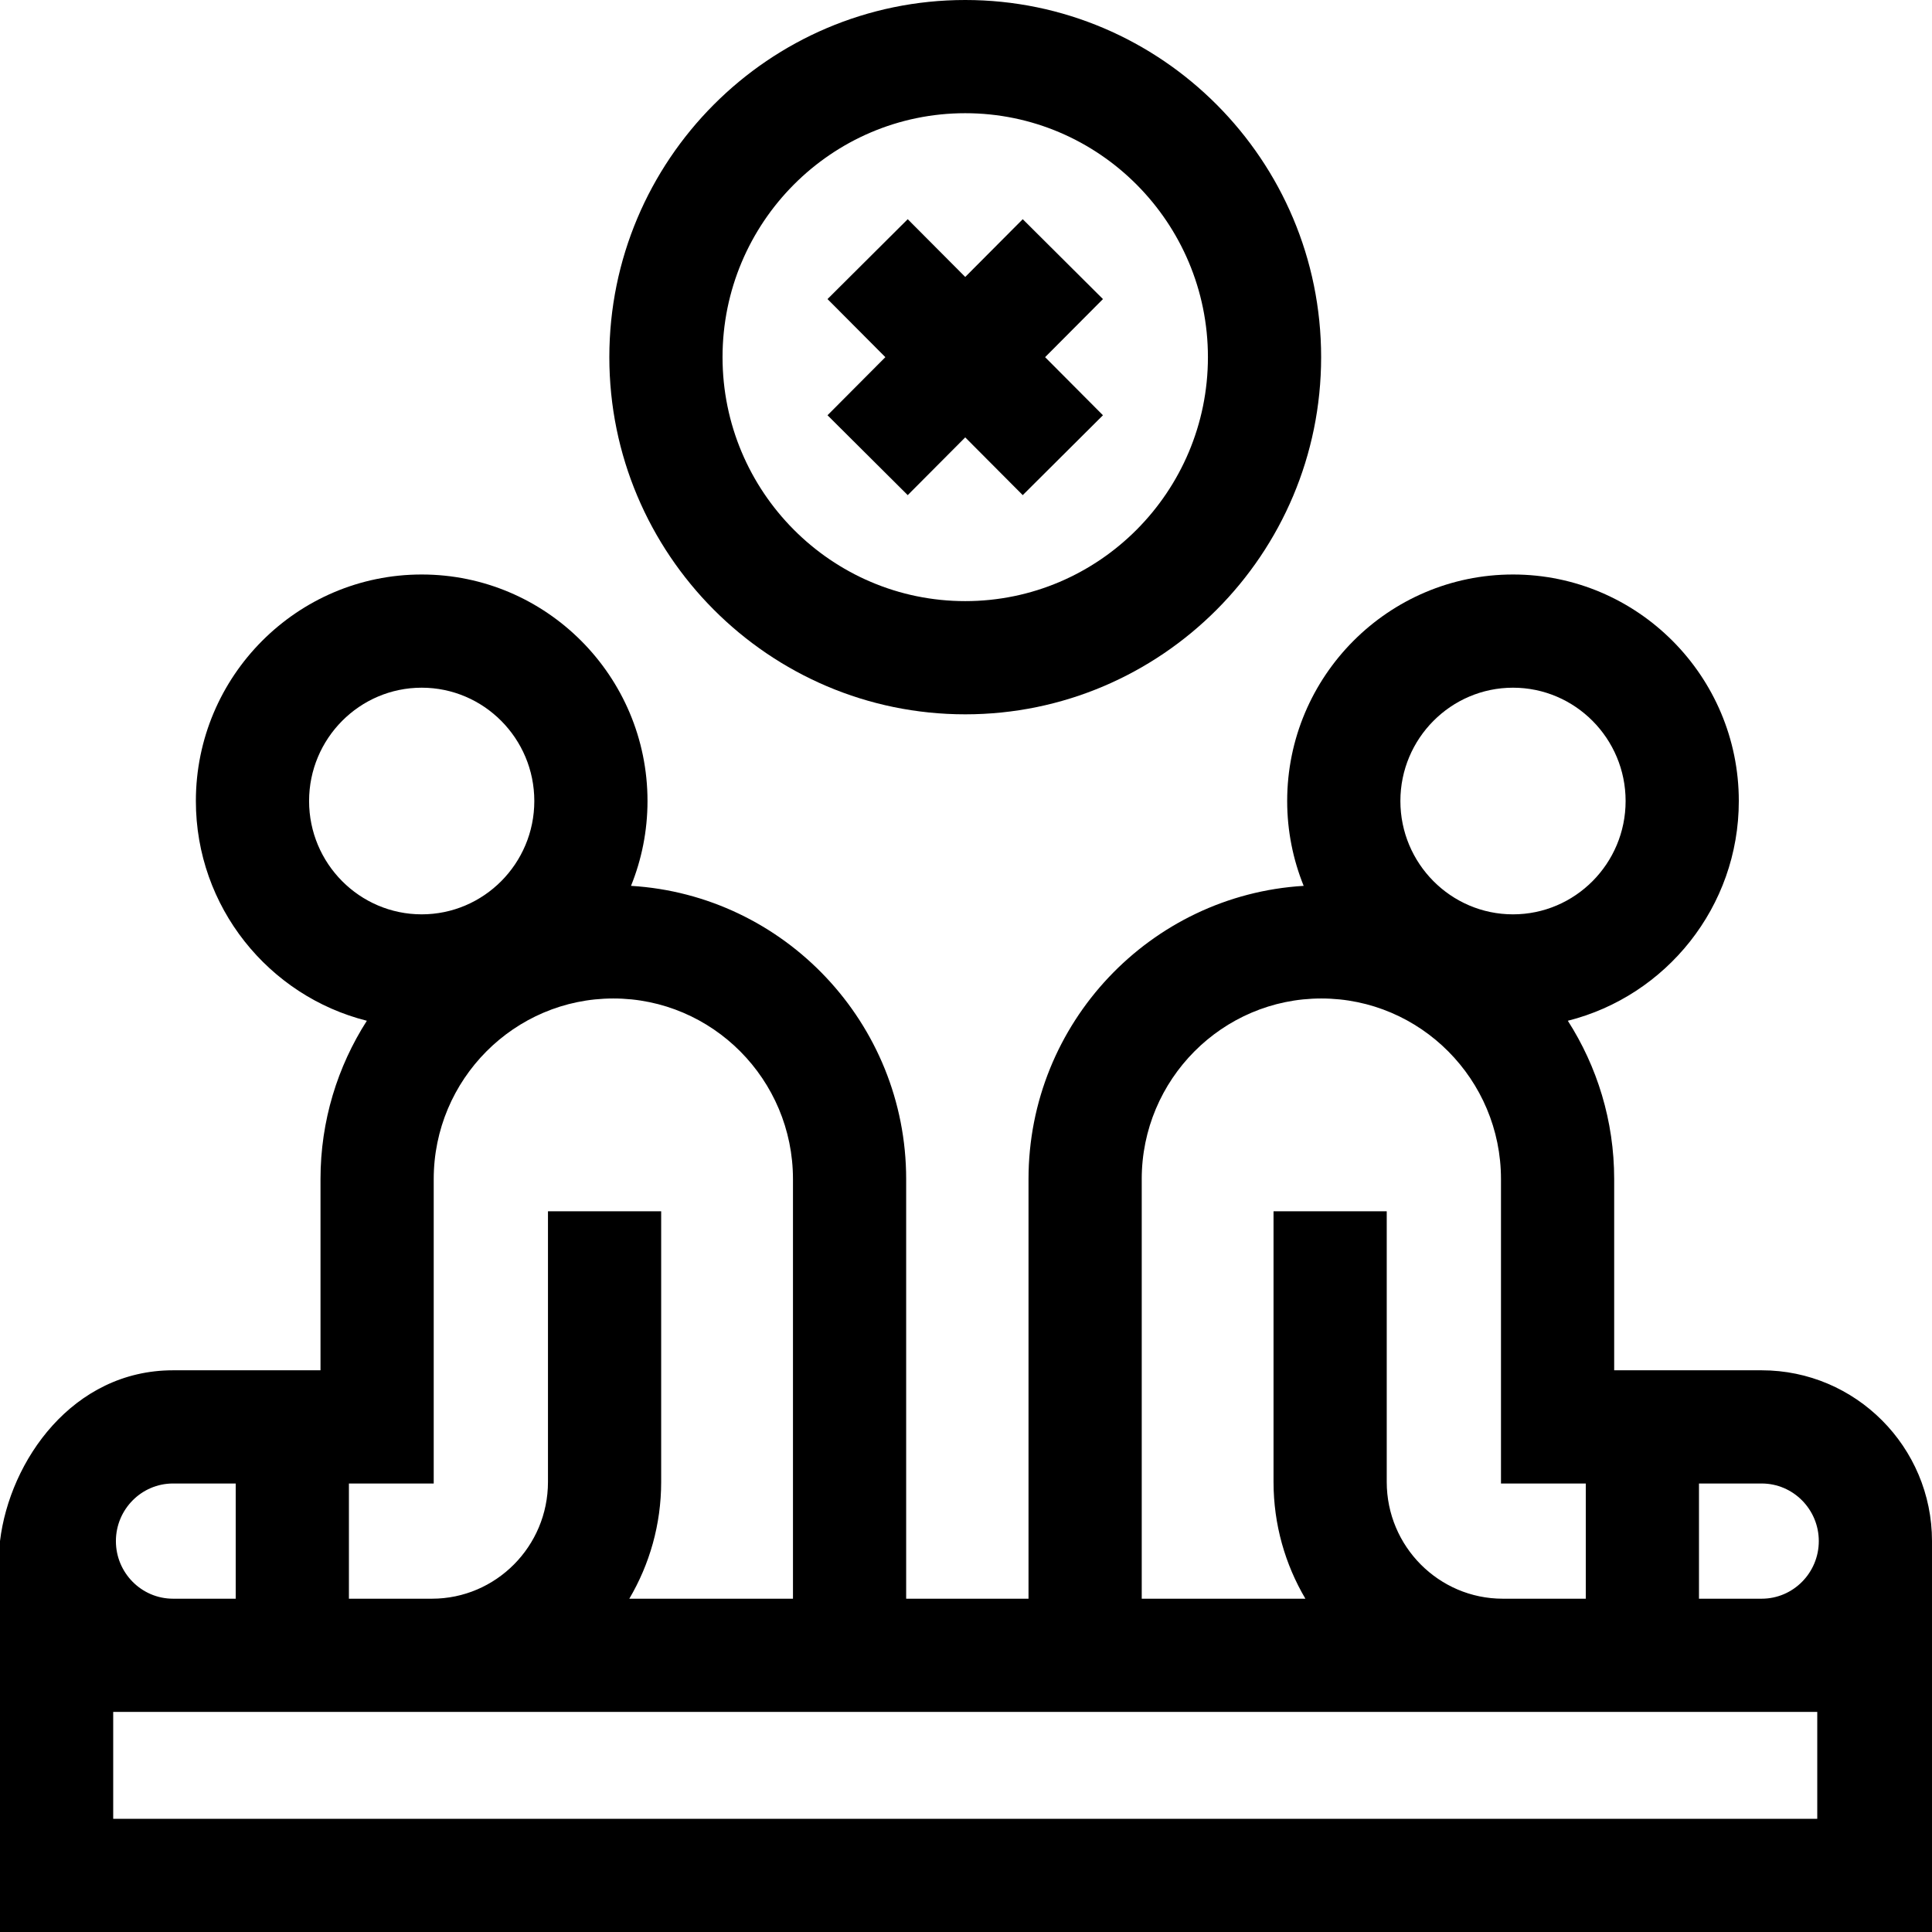<svg id="Capa_1" enable-background="new 0 0 512 512" height="512" viewBox="0 0 512 512" width="512" xmlns="http://www.w3.org/2000/svg"><g><path d="m512 408.407c0-24.959-20.249-45.265-45.139-45.265h-39.086v-50.67c0-15.445-4.523-29.841-12.284-41.961 25.997-6.531 45.312-30.159 45.312-58.233 0-33.102-26.846-60.031-59.844-60.031-32.997 0-59.843 26.93-59.843 60.031 0 7.948 1.562 15.534 4.371 22.483-40.616 2.44-72.919 36.355-72.919 77.711v111.2h-32.424v-111.2c0-41.356-32.302-75.271-72.919-77.711 2.809-6.949 4.371-14.535 4.371-22.483 0-33.102-26.846-60.031-59.844-60.031-32.997 0-59.843 26.93-59.843 60.031 0 28.075 19.315 51.702 45.312 58.233-7.76 12.12-12.284 26.516-12.284 41.961v50.67h-39.084c-26.572 0-43.284 23.921-45.853 45.265v103.593h512s0-101.562 0-103.593zm-30 0c0 8.418-6.791 15.266-15.139 15.266h-16.613v-30.53h16.613c8.348 0 15.139 6.847 15.139 15.264zm-81.04-226.16c16.456 0 29.844 13.472 29.844 30.031s-13.388 30.032-29.844 30.032c-16.455 0-29.843-13.473-29.843-30.032s13.388-30.031 29.843-30.031zm-98.391 130.226c0-26.394 21.354-47.866 47.604-47.866 26.248 0 47.603 21.473 47.603 47.866v80.67h22.473v30.53h-22.002c-16.954 0-30.748-13.88-30.748-30.94v-71.727h-30v71.727c0 11.29 3.087 21.865 8.443 30.94h-43.371v-111.2zm-92.423 0v111.2h-43.371c5.355-9.076 8.443-19.651 8.443-30.94v-71.727h-30v71.727c0 17.061-13.794 30.94-30.748 30.94h-22.003v-30.53h22.473v-80.67c0-26.394 21.354-47.866 47.603-47.866 26.248-.001 47.603 21.472 47.603 47.866zm-128.235-100.195c0-16.56 13.388-30.031 29.843-30.031 16.456 0 29.844 13.472 29.844 30.031s-13.388 30.032-29.844 30.032c-16.455.001-29.843-13.472-29.843-30.032zm-36.058 180.865h16.614v30.53h-16.614c-8.347 0-15.138-6.848-15.138-15.266 0-8.417 6.791-15.264 15.138-15.264zm435.74 88.857h-451.593v-28.327h451.593z"/><path d="m255.797 189.303c52.006 0 94.316-42.46 94.316-94.651s-42.31-94.652-94.316-94.652c-52.007 0-94.317 42.46-94.317 94.651s42.31 94.652 94.317 94.652zm0-159.303c35.464 0 64.316 29.003 64.316 64.651s-28.853 64.651-64.316 64.651c-35.465 0-64.317-29.003-64.317-64.651s28.852-64.651 64.317-64.651z"/><path d="m240.556 131.214 15.24-15.305 15.241 15.305 21.258-21.168-15.33-15.395 15.33-15.394-21.258-21.168-15.241 15.305-15.24-15.305-21.258 21.168 15.33 15.394-15.33 15.395z"/></g></svg>